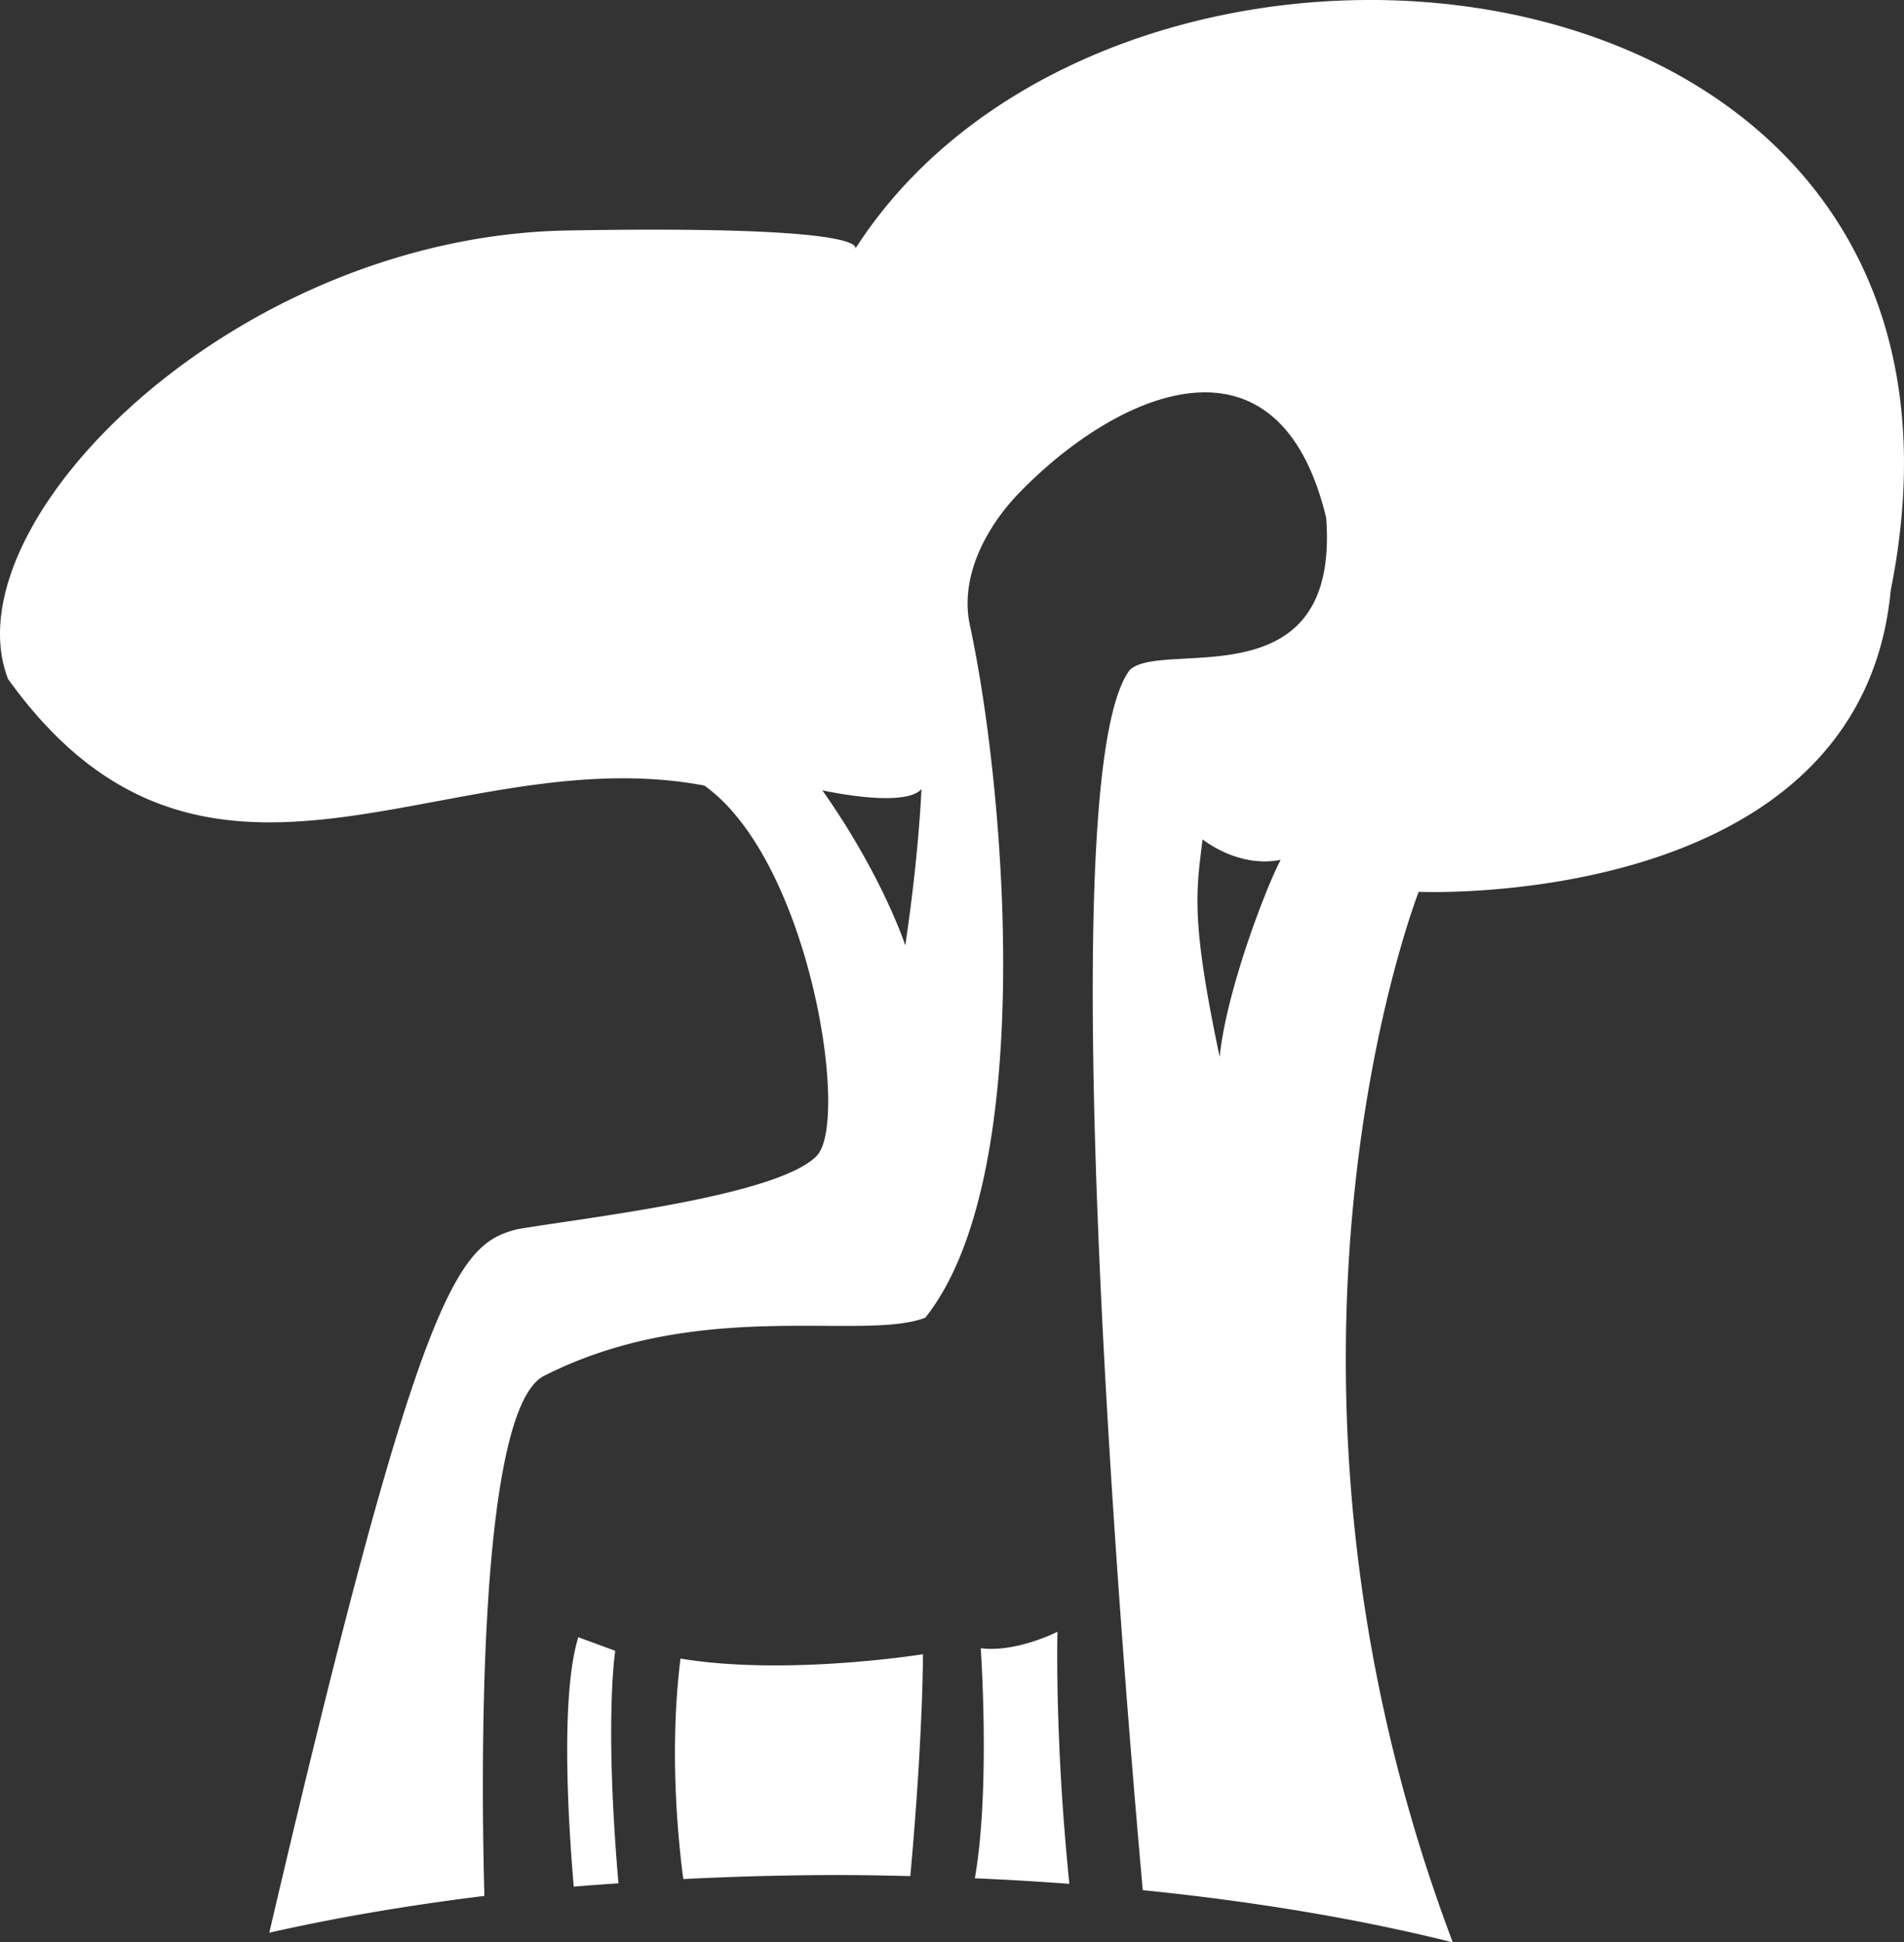 <?xml version="1.0" encoding="UTF-8" standalone="no"?>
<!-- Created with Inkscape (http://www.inkscape.org/) -->

<svg
   xmlns:dc="http://purl.org/dc/elements/1.1/"
   xmlns:cc="http://creativecommons.org/ns#"
   xmlns:rdf="http://www.w3.org/1999/02/22-rdf-syntax-ns#"
   xmlns:svg="http://www.w3.org/2000/svg"
   xmlns="http://www.w3.org/2000/svg"
   xmlns:sodipodi="http://sodipodi.sourceforge.net/DTD/sodipodi-0.dtd"
   xmlns:inkscape="http://www.inkscape.org/namespaces/inkscape"
   width="39.855mm"
   height="40.644mm"
   viewBox="0 0 141.218 144.014"
   id="svg2"
   version="1.1"
   inkscape:version="0.91 r13725"
   sodipodi:docname="logo.svg">
  <rect x="0" y="0" width="141.218" height="144.014" fill="#333333" stroke="none"/>
  <defs
     id="defs4" />
  <sodipodi:namedview
     id="base"
     pagecolor="#ffffff"
     bordercolor="#666666"
     borderopacity="1.0"
     inkscape:pageopacity="0.0"
     inkscape:pageshadow="2"
     inkscape:zoom="0.35"
     inkscape:cx="57.037557"
     inkscape:cy="197.72149"
     inkscape:document-units="px"
     inkscape:current-layer="layer1"
     showgrid="false"
     fit-margin-top="0"
     fit-margin-left="0"
     fit-margin-right="0"
     fit-margin-bottom="0"
     inkscape:window-width="1920"
     inkscape:window-height="1018"
     inkscape:window-x="-8"
     inkscape:window-y="-8"
     inkscape:window-maximized="1" />
  <g
     inkscape:label="Laag 1"
     inkscape:groupmode="layer"
     id="layer1"
     transform="translate(162.038,-586.069)">
    <path
       inkscape:connector-curvature="0"
       style="display:inline;fill:#ffffff;fill-opacity:1;fill-rule:evenodd;stroke:none;stroke-width:5.6;stroke-linecap:butt;stroke-linejoin:miter;stroke-miterlimit:4;stroke-dasharray:22.4, 5.6;stroke-dashoffset:0;stroke-opacity:0.574"
       d="m -60.479,586.069 c -14.987,0.017 -30.3,6.263 -38.115,18.43 0.11,-0.346 -0.741,-1.704 -21.373,-1.34 -24.737,0.437 -45.932,21.706 -41.474,33.253 14.759,20.551 32.623,4.32 51.643,7.901 7.826,5.575 10.82,24.911 8.331,27.46 -2.921,2.993 -17.125,4.57 -22.169,5.428 -4.418,1.091 -7.174,4.011 -18.429,52.166 a 71.801,22.056 0 0 1 15.954,-2.727 c -0.21,-7.591 -0.641,-35.735 4.361,-38.528 11.573,-5.904 23.67,-2.559 28.337,-4.342 8.367,-10.482 5.922,-39.231 3.321,-51.3 -0.822,-3.738 1.317,-7.462 3.68,-9.893 7.253,-7.46 19.207,-12.812 22.735,1.886 1.027,13.702 -12.072,8.993 -14.552,11.265 -6.188,7.994 -0.208,77.658 0.95,90.483 a 71.801,22.056 0 0 1 22.992,3.872 c -16.232,-43.01 -2.527,-77.892 -2.527,-77.892 0,0 32.772,1.471 35.012,-22.369 5.927,-29.55 -16.002,-43.78 -38.678,-43.754 z m -38.115,18.43 c -0.022,0.049 -0.052,0.078 -0.052,0.078 0.022,-0.026 0.037,-0.052 0.052,-0.078 z m 4.901,40.076 c -0.28,5.737 -1.203,11.583 -1.203,11.583 0,0 -1.671,-5.144 -6.15,-11.493 0,0 6.047,1.358 7.353,-0.09 z m 20.847,3.724 c 0,0 2.624,2.153 5.794,1.522 -1.121,2.118 -4.034,9.749 -4.525,14.604 -2.112,-10.004 -1.764,-12.143 -1.268,-16.126 z m -10.761,58.753 c 0,0 -3.03,1.556 -5.69,1.222 0,0 0.73,10.398 -0.436,17.057 a 71.801,22.056 0 0 1 7.009,0.413 c -1.103,-10.811 -0.882,-18.691 -0.882,-18.691 z m -35.539,0.404 c -1.351,4.361 -0.721,14.051 -0.337,18.495 a 71.801,22.056 0 0 1 3.316,-0.247 c -1.055,-12.212 -0.238,-17.237 -0.238,-17.237 l -2.74,-1.01 z m 25.562,1.264 c 0,0 -10.123,1.626 -17.983,0.321 -0.853,6.829 -0.169,13.522 0.21,16.349 a 71.801,22.056 0 0 1 11.641,-0.3 71.801,22.056 0 0 1 5.195,0.08 c 0.958,-10.522 0.937,-16.449 0.937,-16.449 z"
       id="path4196-9-2-5-3-8-5"
       inkscape:export-xdpi="96.3367"
       inkscape:export-ydpi="96.3367"
       inkscape:export-filename="C:\Users\Wessel\Documents\Unity Games\Experiments\Assets\MainMenu\logo.png" />
  </g>
</svg>
